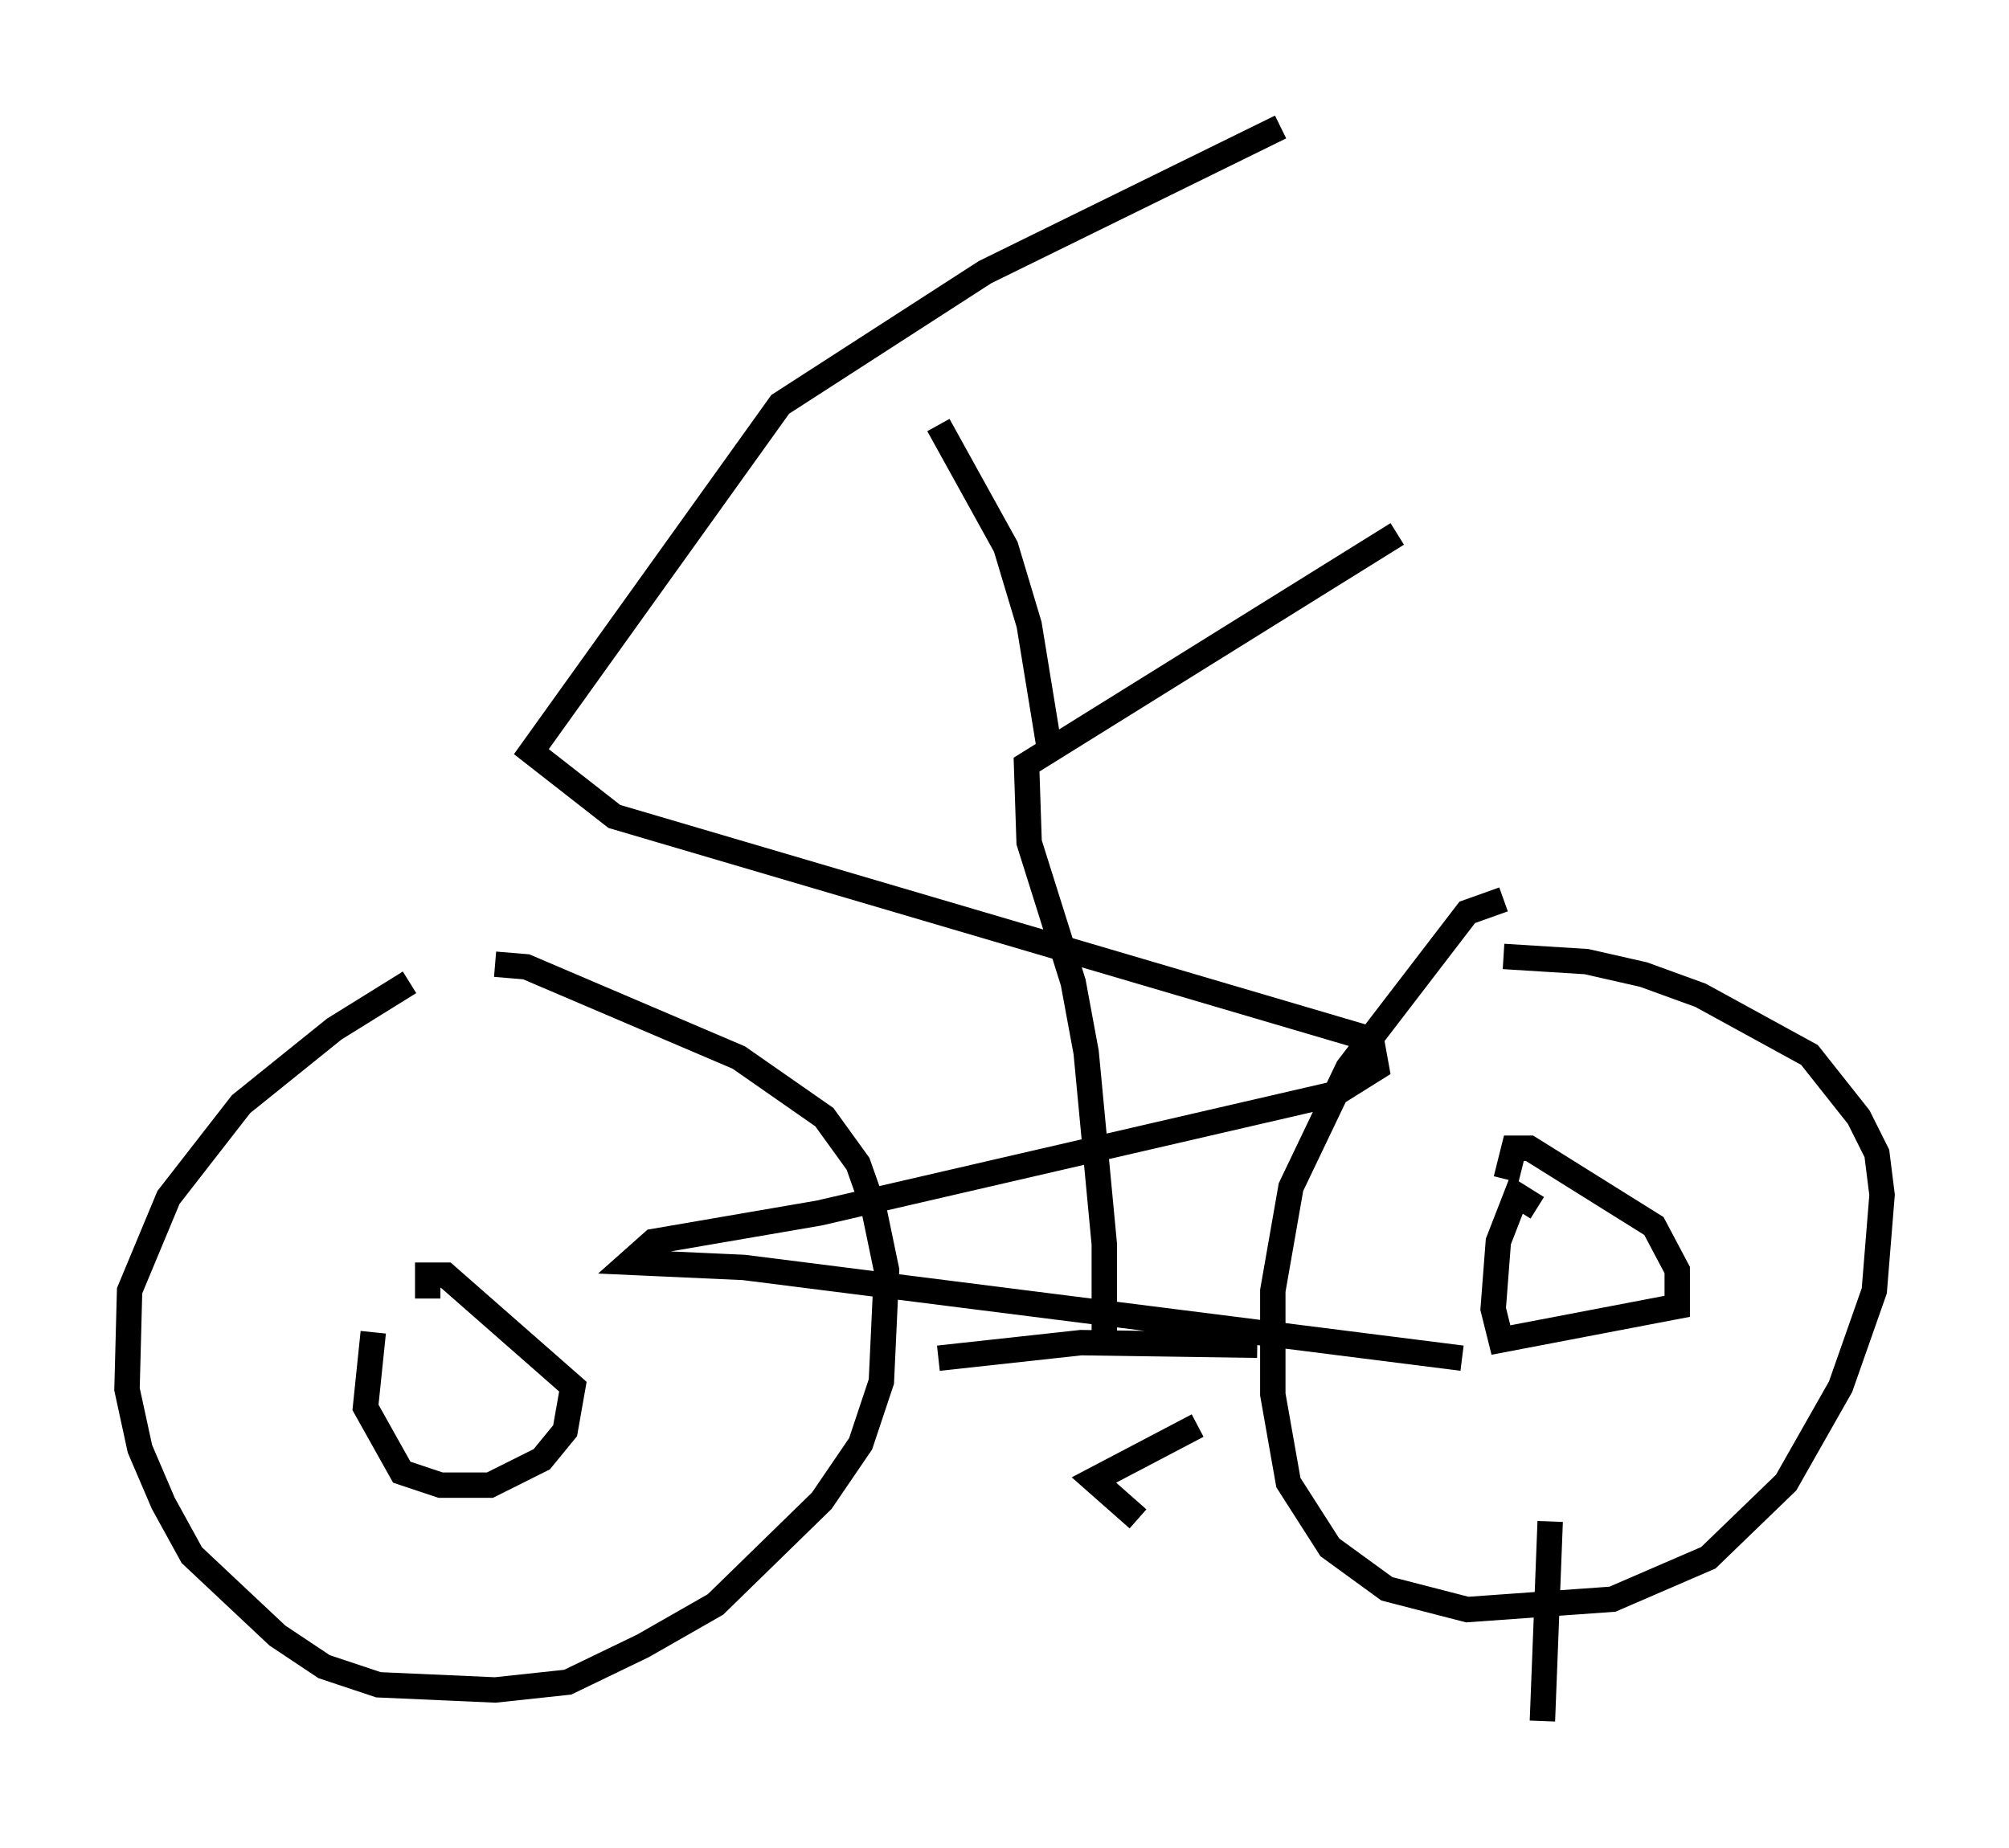 <?xml version="1.0" encoding="utf-8" ?>
<svg baseProfile="full" height="72.782" version="1.1" width="79.111" xmlns="http://www.w3.org/2000/svg" xmlns:ev="http://www.w3.org/2001/xml-events" xmlns:xlink="http://www.w3.org/1999/xlink"><defs /><rect fill="white" height="72.782" width="79.111" x="0" y="0" /><path d="M19.7, 38.075 m-3.573, 0.613 l-2.96, 1.838 -3.675, 2.96 l-2.858, 3.675 -1.531, 3.675 l-0.102, 3.879 0.51, 2.348 l0.919, 2.144 1.123, 2.042 l3.369, 3.165 1.838, 1.225 l2.144, 0.715 4.594, 0.204 l2.858, -0.306 2.96, -1.429 l2.858, -1.633 4.185, -4.083 l1.531, -2.246 0.817, -2.45 l0.204, -4.39 -0.51, -2.45 l-0.613, -1.735 -1.327, -1.838 l-3.369, -2.348 -8.371, -3.573 l-1.225, -0.102 m17.456, 15.517 l5.615, -0.613 6.942, 0.102 m9.698, -17.559 l-1.429, 0.51 -4.696, 6.125 l-2.246, 4.696 -0.715, 4.083 l0.0, 4.083 0.613, 3.471 l1.633, 2.552 2.246, 1.633 l3.165, 0.817 5.717, -0.408 l3.777, -1.633 3.063, -2.96 l2.144, -3.777 1.327, -3.777 l0.306, -3.777 -0.204, -1.633 l-0.715, -1.429 -1.94, -2.45 l-4.288, -2.348 -2.246, -0.817 l-2.246, -0.51 -3.267, -0.204 m-15.721, 14.904 l0.0, -3.573 -0.715, -7.554 l-0.51, -2.756 -1.735, -5.513 l-0.102, -3.063 14.598, -9.086 m-13.679, 8.575 l-0.817, -5.002 -0.919, -3.063 l-2.654, -4.798 m-22.254, 35.73 l-0.306, 2.96 1.429, 2.552 l1.531, 0.51 1.94, 0.0 l2.042, -1.021 0.919, -1.123 l0.306, -1.735 -5.002, -4.39 l-0.715, 0.0 0.0, 0.919 m43.692, -3.573 l-0.817, -0.51 -0.715, 1.838 l-0.204, 2.654 0.306, 1.225 l6.942, -1.327 0.0, -1.429 l-0.919, -1.735 -4.9, -3.063 l-0.613, 0.0 -0.306, 1.225 m1.735, 13.475 l-0.306, 7.861 m-13.577, -11.638 l-4.083, 2.144 1.735, 1.531 m12.761, -6.329 l-28.277, -3.573 -4.492, -0.204 l0.919, -0.817 6.533, -1.123 l20.315, -4.696 1.633, -1.021 l-0.204, -1.123 -29.809, -8.779 l-3.267, -2.552 9.8, -13.679 l8.065, -5.206 11.638, -5.717 " fill="none" stroke="black" stroke-width="1" /></svg>